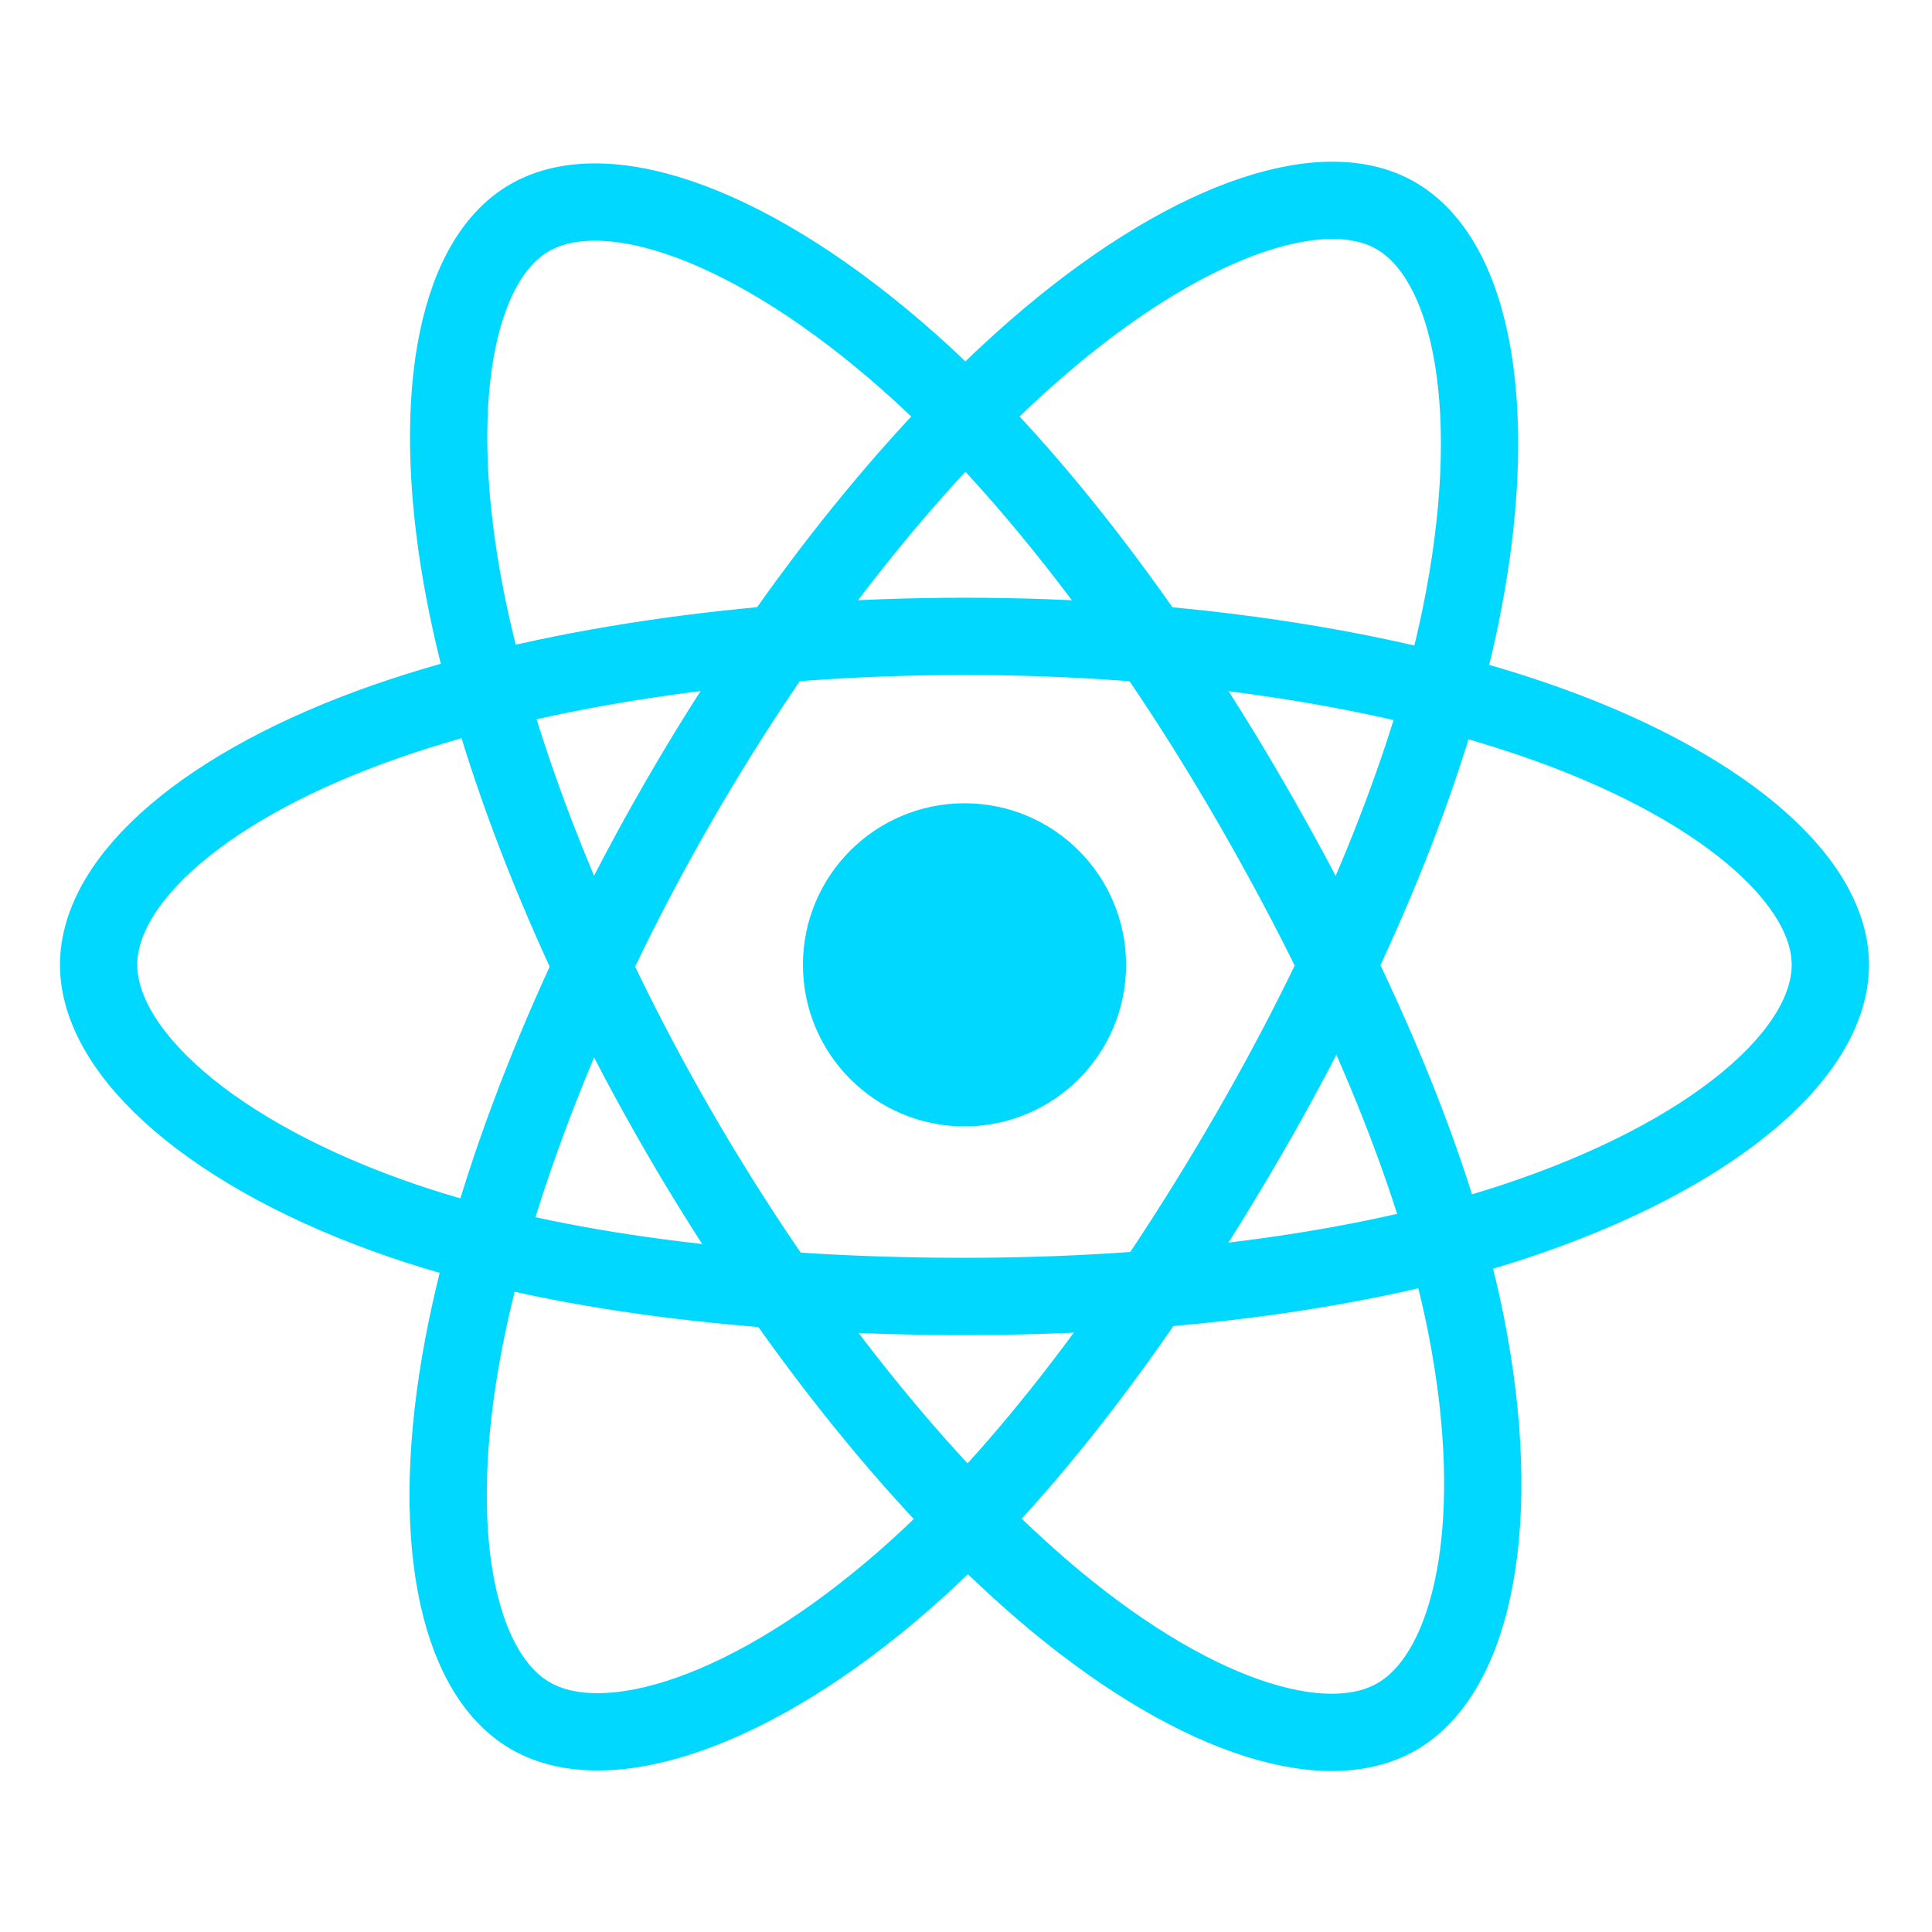 <?xml version="1.0" encoding="utf-8"?>
<!-- Generator: Adobe Illustrator 16.0.0, SVG Export Plug-In . SVG Version: 6.00 Build 0)  -->
<!DOCTYPE svg PUBLIC "-//W3C//DTD SVG 1.1//EN" "http://www.w3.org/Graphics/SVG/1.1/DTD/svg11.dtd">
<svg version="1.1" id="Layer_2" xmlns="http://www.w3.org/2000/svg" xmlns:xlink="http://www.w3.org/1999/xlink" x="0px" y="0px"
	 width="3618.601px" height="3618.6px" viewBox="0 0 3618.601 3618.6" enable-background="new 0 0 3618.601 3618.6"
	 xml:space="preserve">
<circle fill="#00D8FF" cx="1806.5" cy="1807.1" r="302.6"/>
<path fill="none" stroke="#00D8FF" stroke-width="144.746" stroke-miterlimit="10" d="M1806.5,1191.9
	c406.201,0,783.601,58.3,1068.101,156.199c342.799,118,553.6,296.9,553.6,458.9c0,168.8-223.4,358.9-591.5,480.8
	c-278.301,92.2-644.6,140.4-1030.201,140.4c-395.399,0-769.7-45.2-1051.2-141.4c-356.1-121.7-570.6-314.2-570.6-479.8
	c0-160.7,201.3-338.2,539.3-456C1009.601,1251.5,1396.3,1191.9,1806.5,1191.9L1806.5,1191.9z"/>
<path fill="none" stroke="#00D8FF" stroke-width="144.746" stroke-miterlimit="10" d="M1271,1501.3
	c202.9-351.899,442-649.7,669-847.2c273.5-238,533.801-331.199,674.102-250.3c146.199,84.3,199.299,372.8,121,752.7
	c-59.201,287.2-200.4,628.5-393.102,962.6c-197.5,342.5-423.699,644.2-647.599,840c-283.3,247.7-557.3,337.301-700.7,254.601
	c-139.2-80.3-192.4-343.3-125.7-695C924.4,2221.301,1066,1856.601,1271,1501.3L1271,1501.3z"/>
<path fill="none" stroke="#00D8FF" stroke-width="144.746" stroke-miterlimit="10" d="M1271.5,2119.8
	C1068,1768.2,929.4,1412.4,871.6,1117.1C802,761.3,851.2,489.2,991.399,408.1c146.101-84.6,422.5,13.5,712.5,271
	c219.301,194.7,444.401,487.5,637.6,821.301c198.102,342.199,346.602,688.8,404.301,980.5c73.1,369.199,13.9,651.3-129.4,734.199
	c-139.1,80.5-393.5-4.699-664.9-238.199C1722.3,2779.6,1477,2474.8,1271.5,2119.8L1271.5,2119.8z"/>
</svg>
